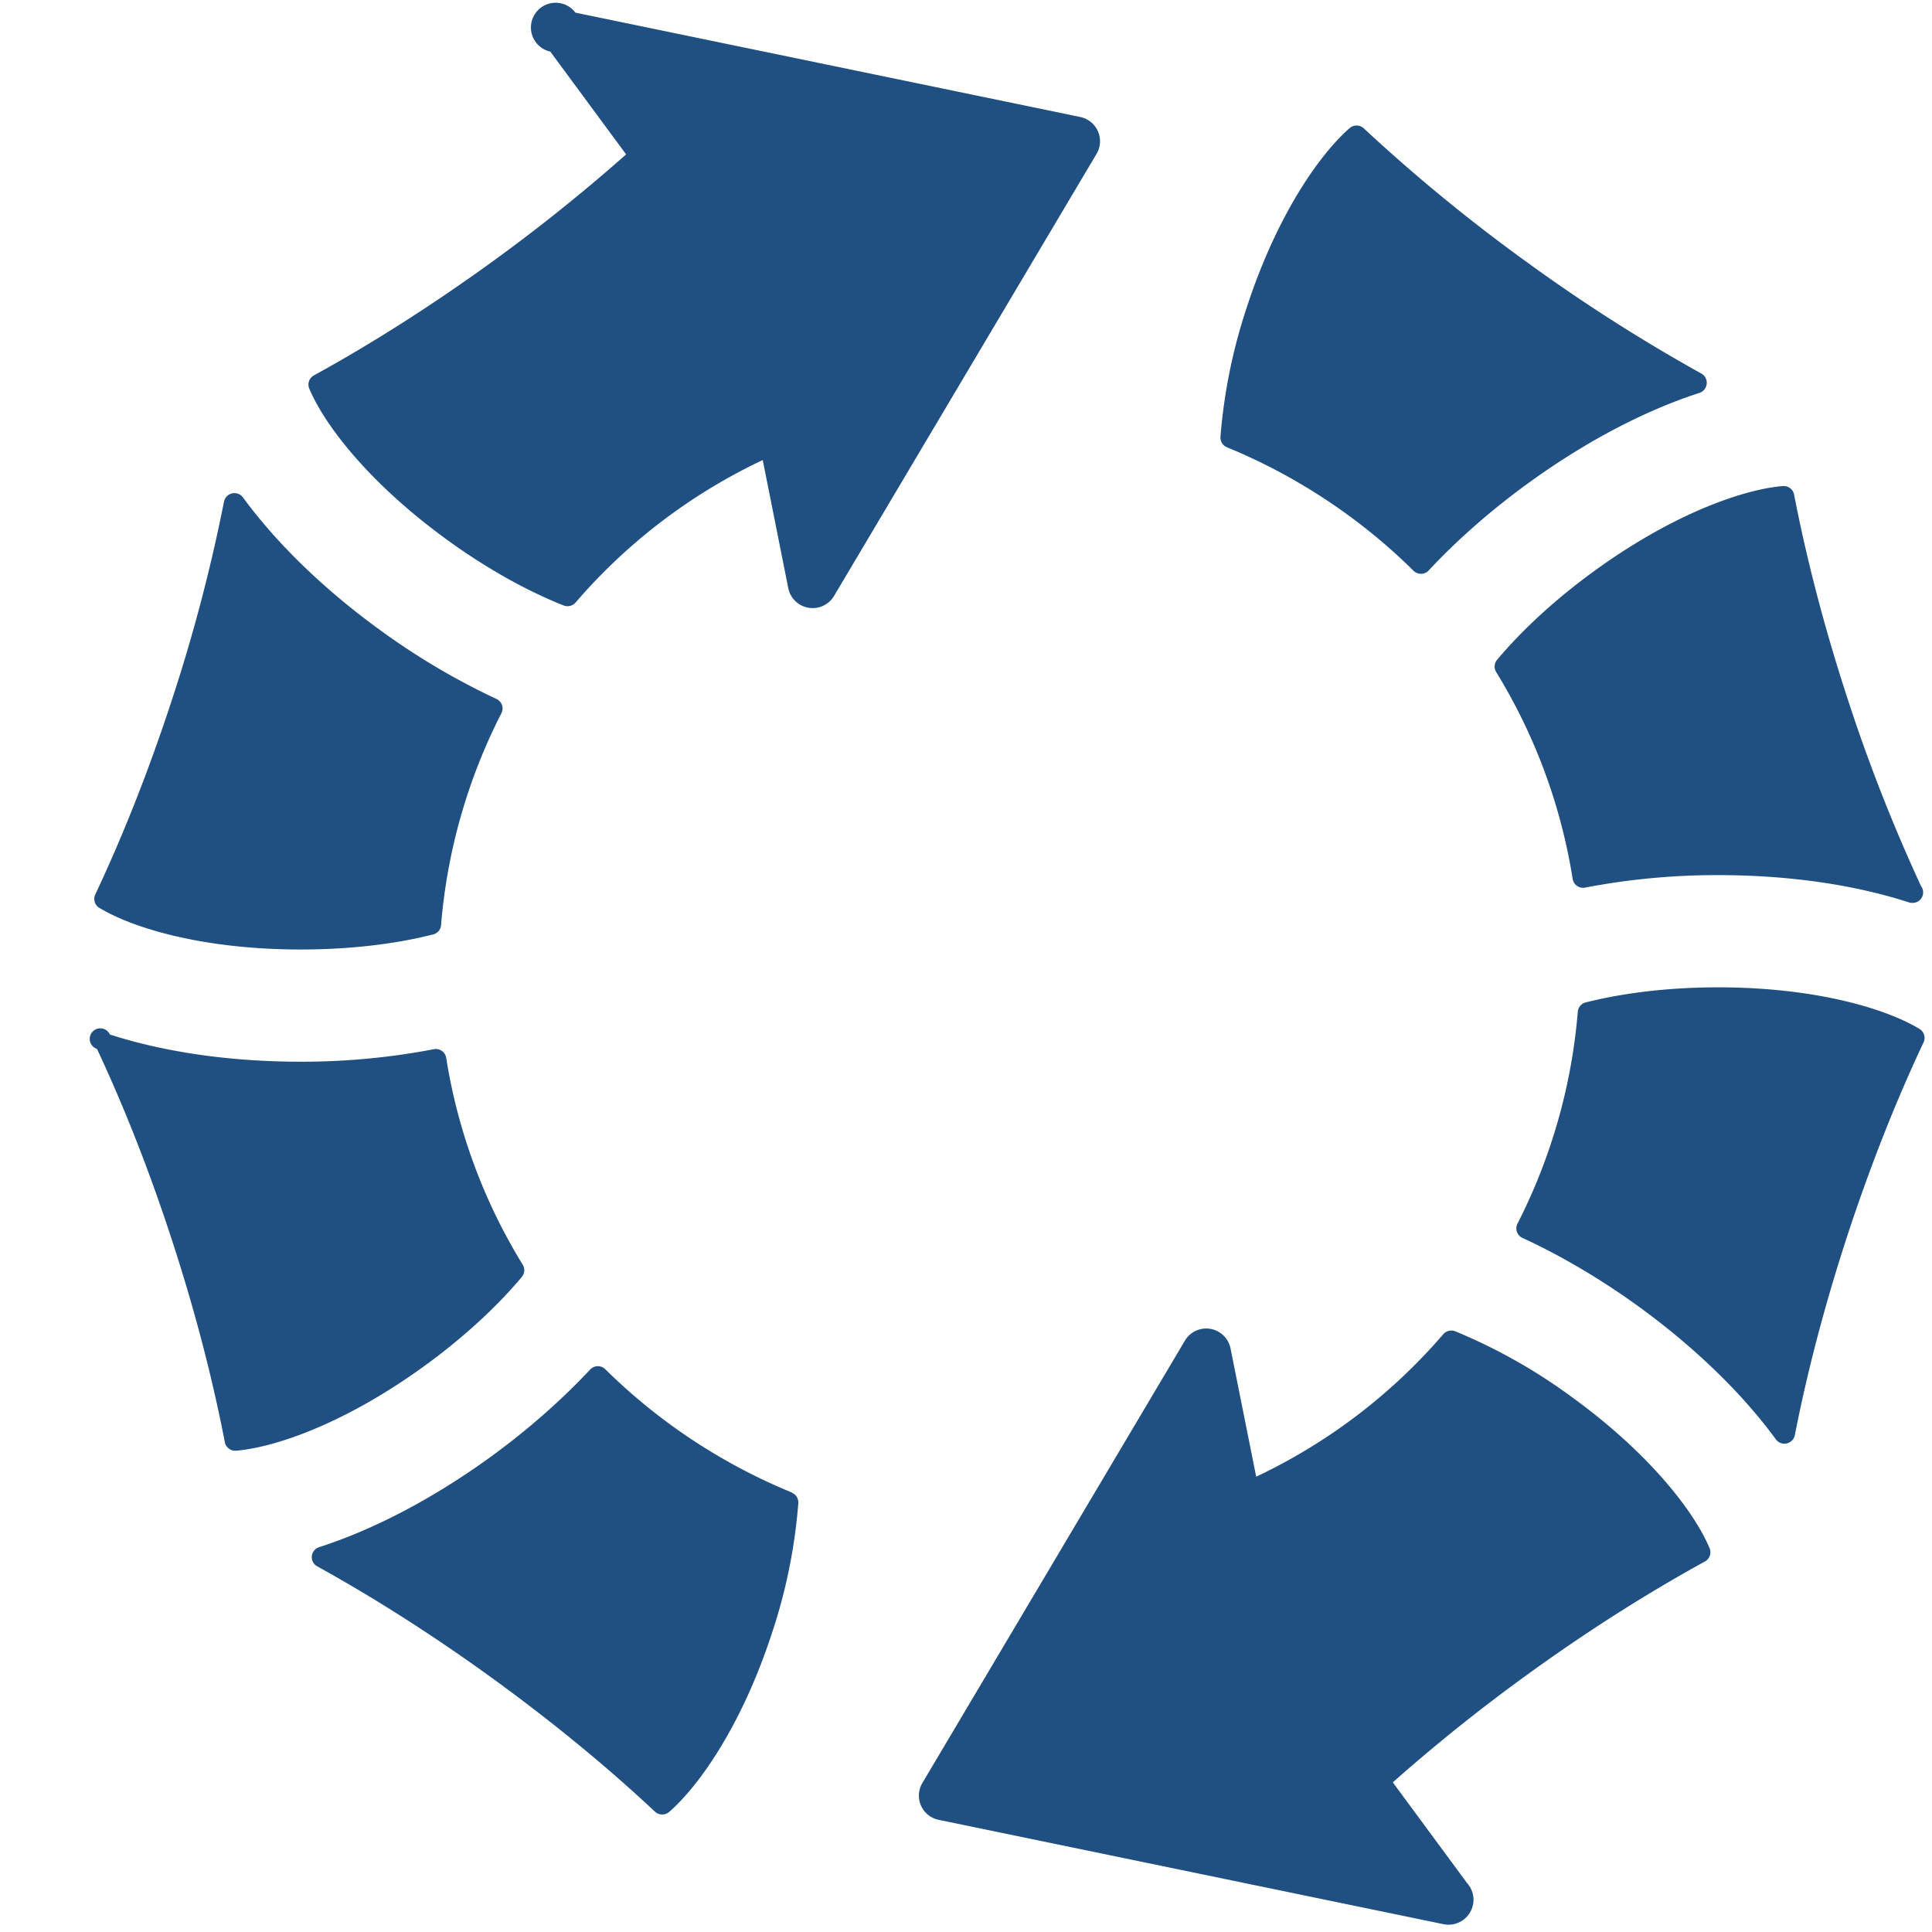 <svg xmlns="http://www.w3.org/2000/svg" width="24" height="24" viewBox="0 0 24 24">
    <path fill="#205081" fill-rule="nonzero" d="M1.235 11.278c.412.25 1.286.517 2.502.517.591 0 1.16-.064 1.643-.187a.13.13 0 0 0 .099-.116c.075-.918.33-1.812.75-2.633a.13.13 0 0 0-.063-.177 8.729 8.729 0 0 1-1.428-.843c-.702-.507-1.296-1.082-1.72-1.66a.132.132 0 0 0-.235.051 20.922 20.922 0 0 1-.647 2.463c-.28.856-.6 1.67-.952 2.418a.13.13 0 0 0 .05.167zm5.247 4.585a.13.13 0 0 0 .011-.153 6.999 6.999 0 0 1-.95-2.568.13.13 0 0 0-.155-.108 8.7 8.7 0 0 1-1.651.155c-.868 0-1.688-.117-2.372-.338a.131.131 0 0 0-.25.047.13.13 0 0 0 .09.132c.344.735.657 1.533.93 2.372.28.856.501 1.702.658 2.513a.131.131 0 0 0 .14.106c.482-.04 1.347-.335 2.329-1.045.478-.346.9-.731 1.22-1.113zm7.156-14.234a.309.309 0 0 0-.22-.176L7.148.157a.307.307 0 1 0-.312.484l.942 1.277c-.538.476-1.099.925-1.681 1.346-.731.528-1.47 1-2.197 1.399a.13.13 0 0 0-.058.165c.186.443.735 1.17 1.719 1.883.478.346.976.626 1.44.81a.133.133 0 0 0 .149-.036 7.014 7.014 0 0 1 2.325-1.77l.317 1.59a.309.309 0 0 0 .57.096l3.26-5.49a.307.307 0 0 0 .016-.282zm-3.8 16.912A7.17 7.17 0 0 1 7.52 17.01a.131.131 0 0 0-.19.004c-.357.382-.788.76-1.245 1.091-.702.508-1.435.893-2.119 1.114a.13.13 0 0 0-.023.24c.71.392 1.435.855 2.153 1.374.743.538 1.43 1.1 2.04 1.672.05.046.126.047.177.003.373-.325.904-1.08 1.276-2.22a6.762 6.762 0 0 0 .328-1.615.132.132 0 0 0-.08-.13zm14.007-5.759c-.412-.25-1.287-.517-2.503-.517-.591 0-1.159.065-1.642.187a.13.13 0 0 0-.1.116 7.066 7.066 0 0 1-.749 2.632.13.13 0 0 0 .062.178c.478.22.972.512 1.429.842.701.508 1.296 1.082 1.719 1.661a.132.132 0 0 0 .235-.052c.155-.793.373-1.622.647-2.462.28-.856.6-1.67.952-2.418a.13.13 0 0 0-.05-.167zm-5.248-4.585a.13.13 0 0 0-.01.153c.482.785.805 1.658.949 2.568a.131.131 0 0 0 .155.108 8.69 8.69 0 0 1 1.652-.155c.867 0 1.687.117 2.371.339a.14.14 0 0 0 .041.006h.002a.13.13 0 0 0 .133-.13.13.13 0 0 0-.027-.08 21.003 21.003 0 0 1-.919-2.349c-.279-.855-.5-1.701-.657-2.513a.132.132 0 0 0-.14-.106c-.482.04-1.347.335-2.33 1.046-.478.346-.9.731-1.22 1.113zm-3.354-2.64c.86.352 1.661.883 2.316 1.533a.132.132 0 0 0 .093.038h.002c.036 0 .07-.016.094-.042.357-.383.788-.76 1.246-1.091.702-.508 1.434-.894 2.119-1.115a.132.132 0 0 0 .023-.239 21.157 21.157 0 0 1-2.154-1.374 21.15 21.15 0 0 1-2.04-1.672.131.131 0 0 0-.177-.003c-.372.325-.903 1.08-1.275 2.22a6.776 6.776 0 0 0-.329 1.615.131.131 0 0 0 .082.13zm4.275 11.792a6.836 6.836 0 0 0-1.44-.811.132.132 0 0 0-.149.036 7.024 7.024 0 0 1-2.324 1.77l-.318-1.589a.308.308 0 0 0-.57-.097l-3.259 5.491a.307.307 0 0 0 .204.458l6.27 1.296a.31.31 0 0 0 .29-.514l-.92-1.248a21.734 21.734 0 0 1 1.68-1.345c.732-.53 1.471-1 2.198-1.399a.131.131 0 0 0 .057-.165c-.186-.443-.735-1.171-1.719-1.883z"/>
</svg>
